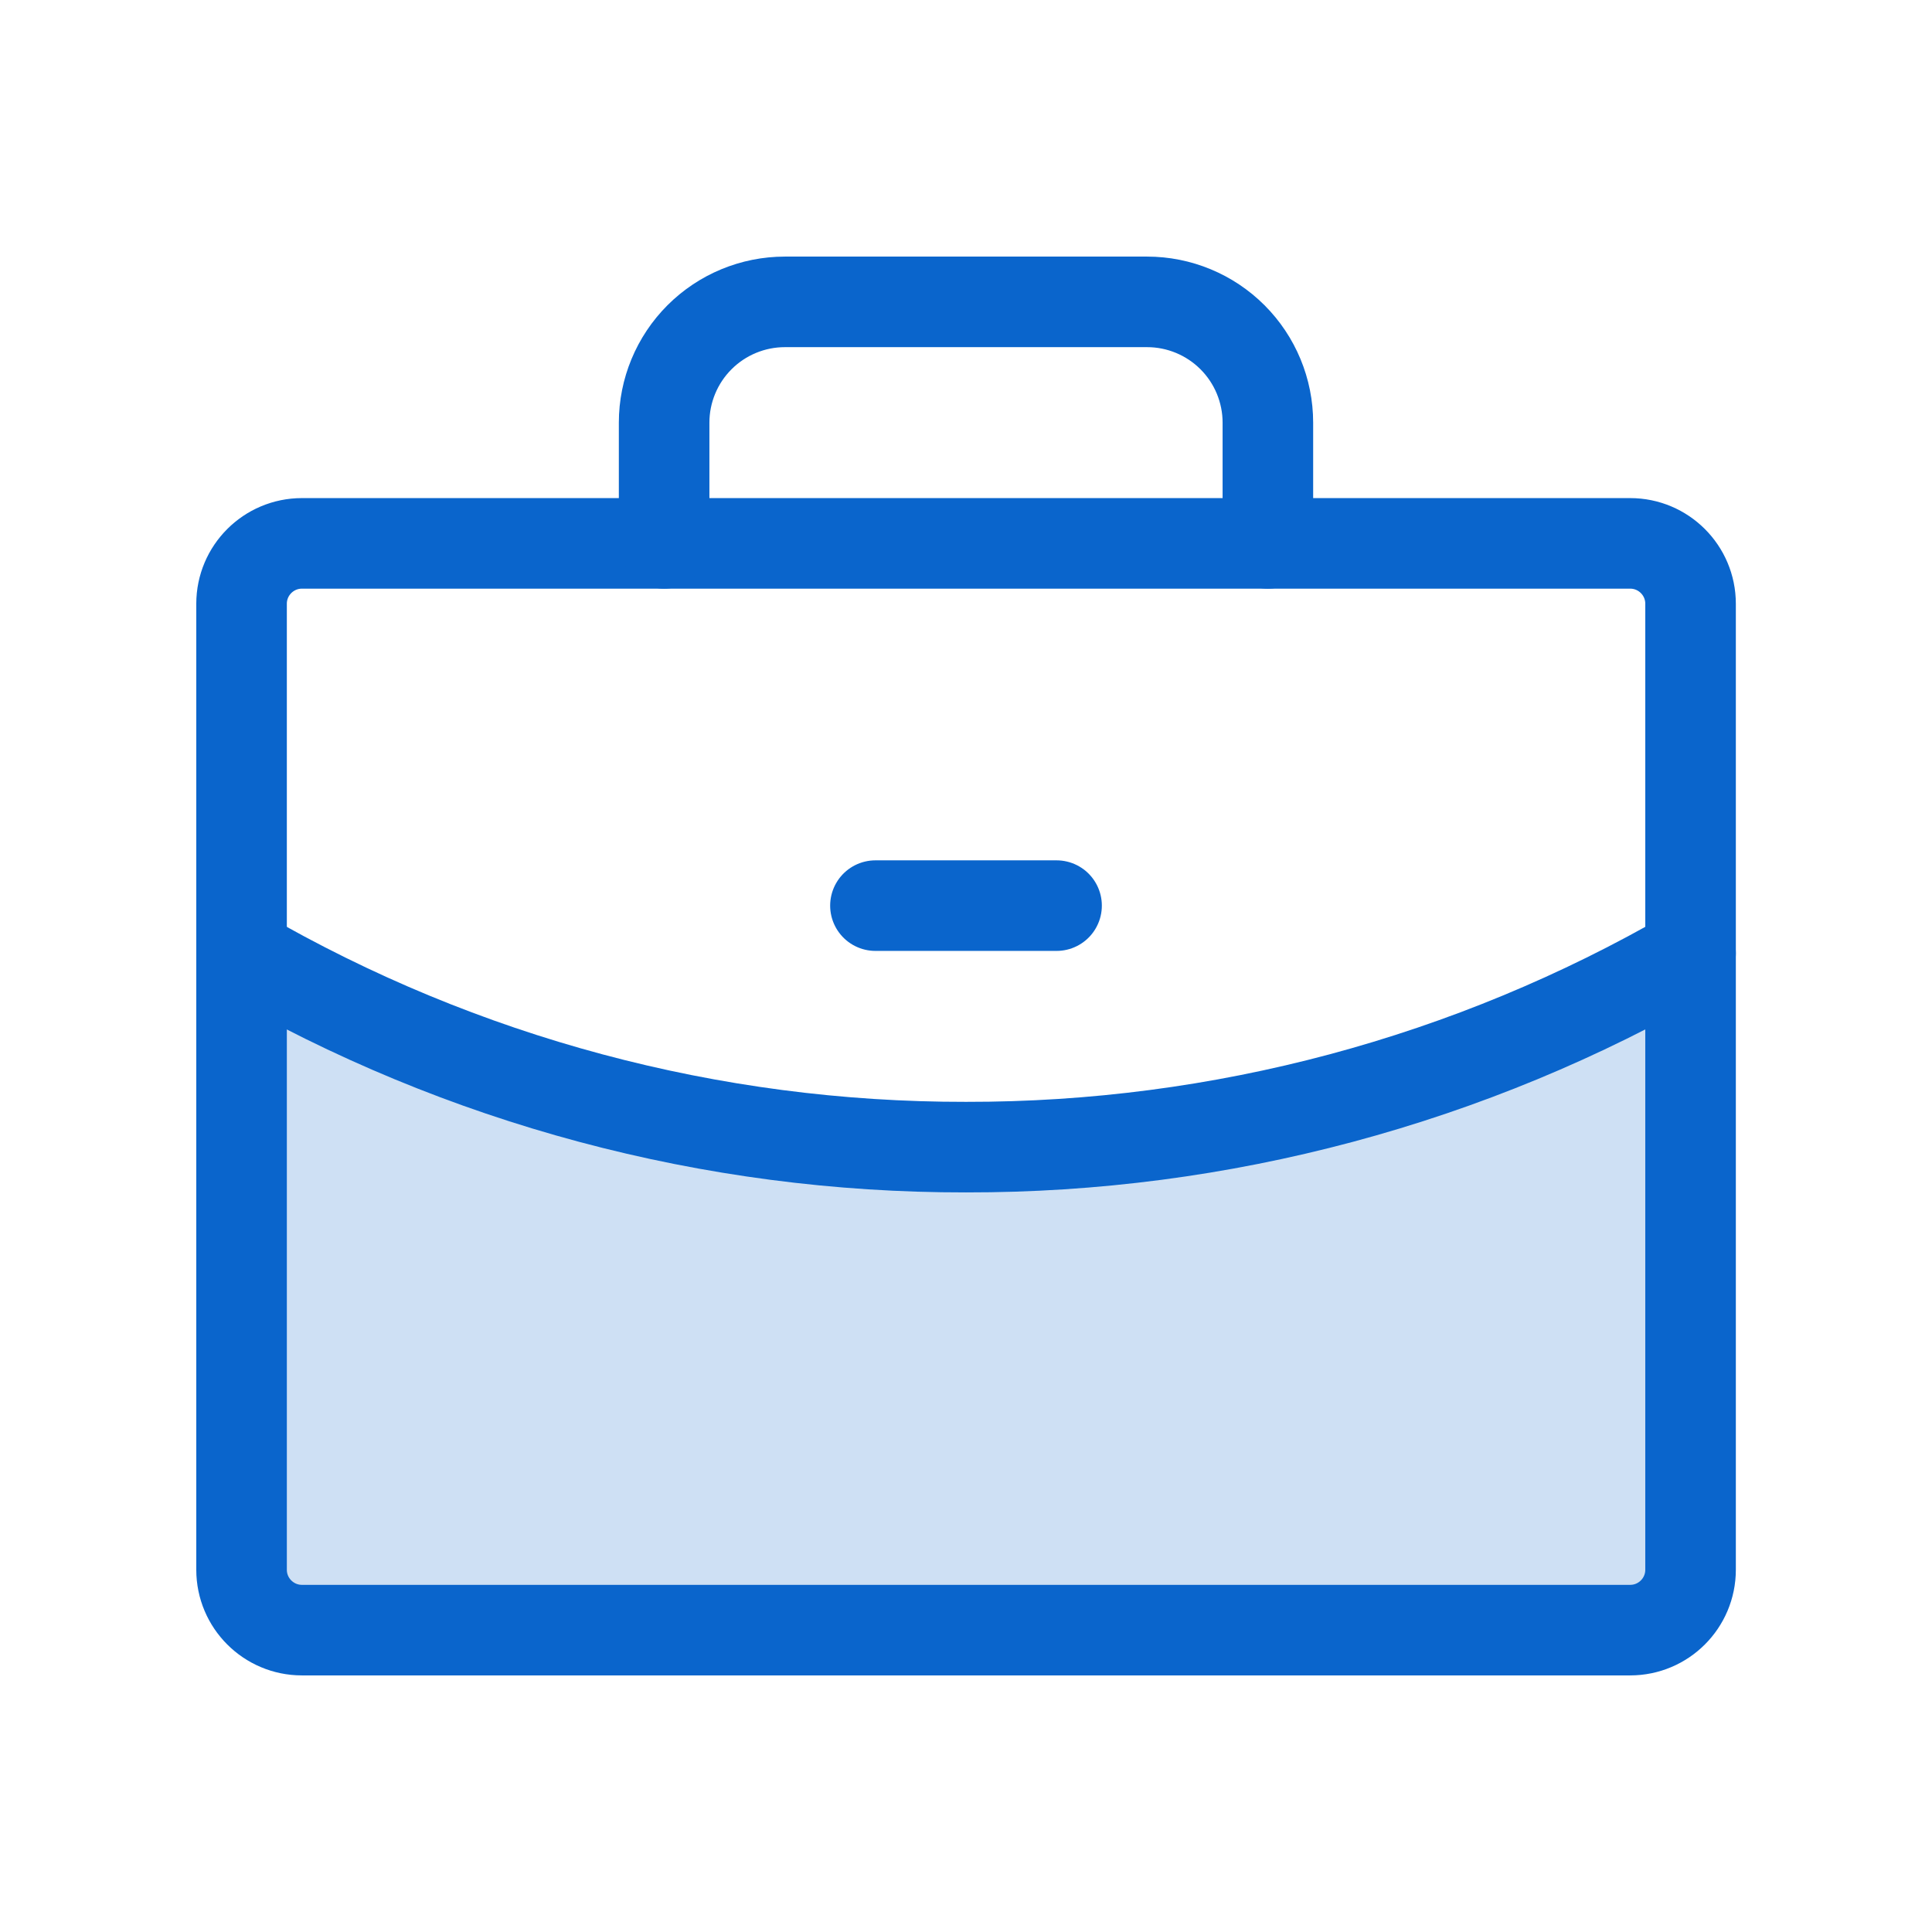 <svg width="32" height="32" viewBox="0 0 32 32" fill="none" xmlns="http://www.w3.org/2000/svg">
<g clip-path="url(#clip0_1647_30666)">
<path opacity="0.2" d="M16 19C11.787 19.007 7.648 17.899 4.001 15.79V26C4.001 26.132 4.027 26.262 4.077 26.383C4.127 26.504 4.201 26.615 4.294 26.707C4.387 26.8 4.497 26.874 4.618 26.924C4.74 26.975 4.87 27 5.001 27H27.001C27.132 27 27.262 26.975 27.384 26.924C27.505 26.874 27.615 26.8 27.708 26.707C27.801 26.615 27.875 26.504 27.925 26.383C27.975 26.262 28.001 26.132 28.001 26V15.789C24.354 17.899 20.213 19.007 16 19Z" fill="#0A65CC"/>
<path d="M27.001 9H5.001C4.449 9 4.001 9.448 4.001 10V26C4.001 26.552 4.449 27 5.001 27H27.001C27.553 27 28.001 26.552 28.001 26V10C28.001 9.448 27.553 9 27.001 9Z" stroke="#0A65CC" stroke-width="1.5" stroke-linecap="round" stroke-linejoin="round"/>
<path d="M21 9V7C21 6.47 20.789 5.961 20.414 5.586C20.039 5.211 19.53 5 19 5H13C12.47 5 11.961 5.211 11.586 5.586C11.211 5.961 11 6.47 11 7V9" stroke="#0A65CC" stroke-width="1.5" stroke-linecap="round" stroke-linejoin="round"/>
<path d="M28.001 15.789C24.354 17.899 20.213 19.007 16 19C11.787 19.007 7.647 17.899 4.001 15.79" stroke="#0A65CC" stroke-width="1.5" stroke-linecap="round" stroke-linejoin="round"/>
<path d="M14.5 15H17.5" stroke="#0A65CC" stroke-width="1.5" stroke-linecap="round" stroke-linejoin="round"/>
</g>
<defs>
<clipPath id="clip0_1647_30666">
<rect width="32" height="32" fill="white"/>
</clipPath>
</defs>
</svg>
